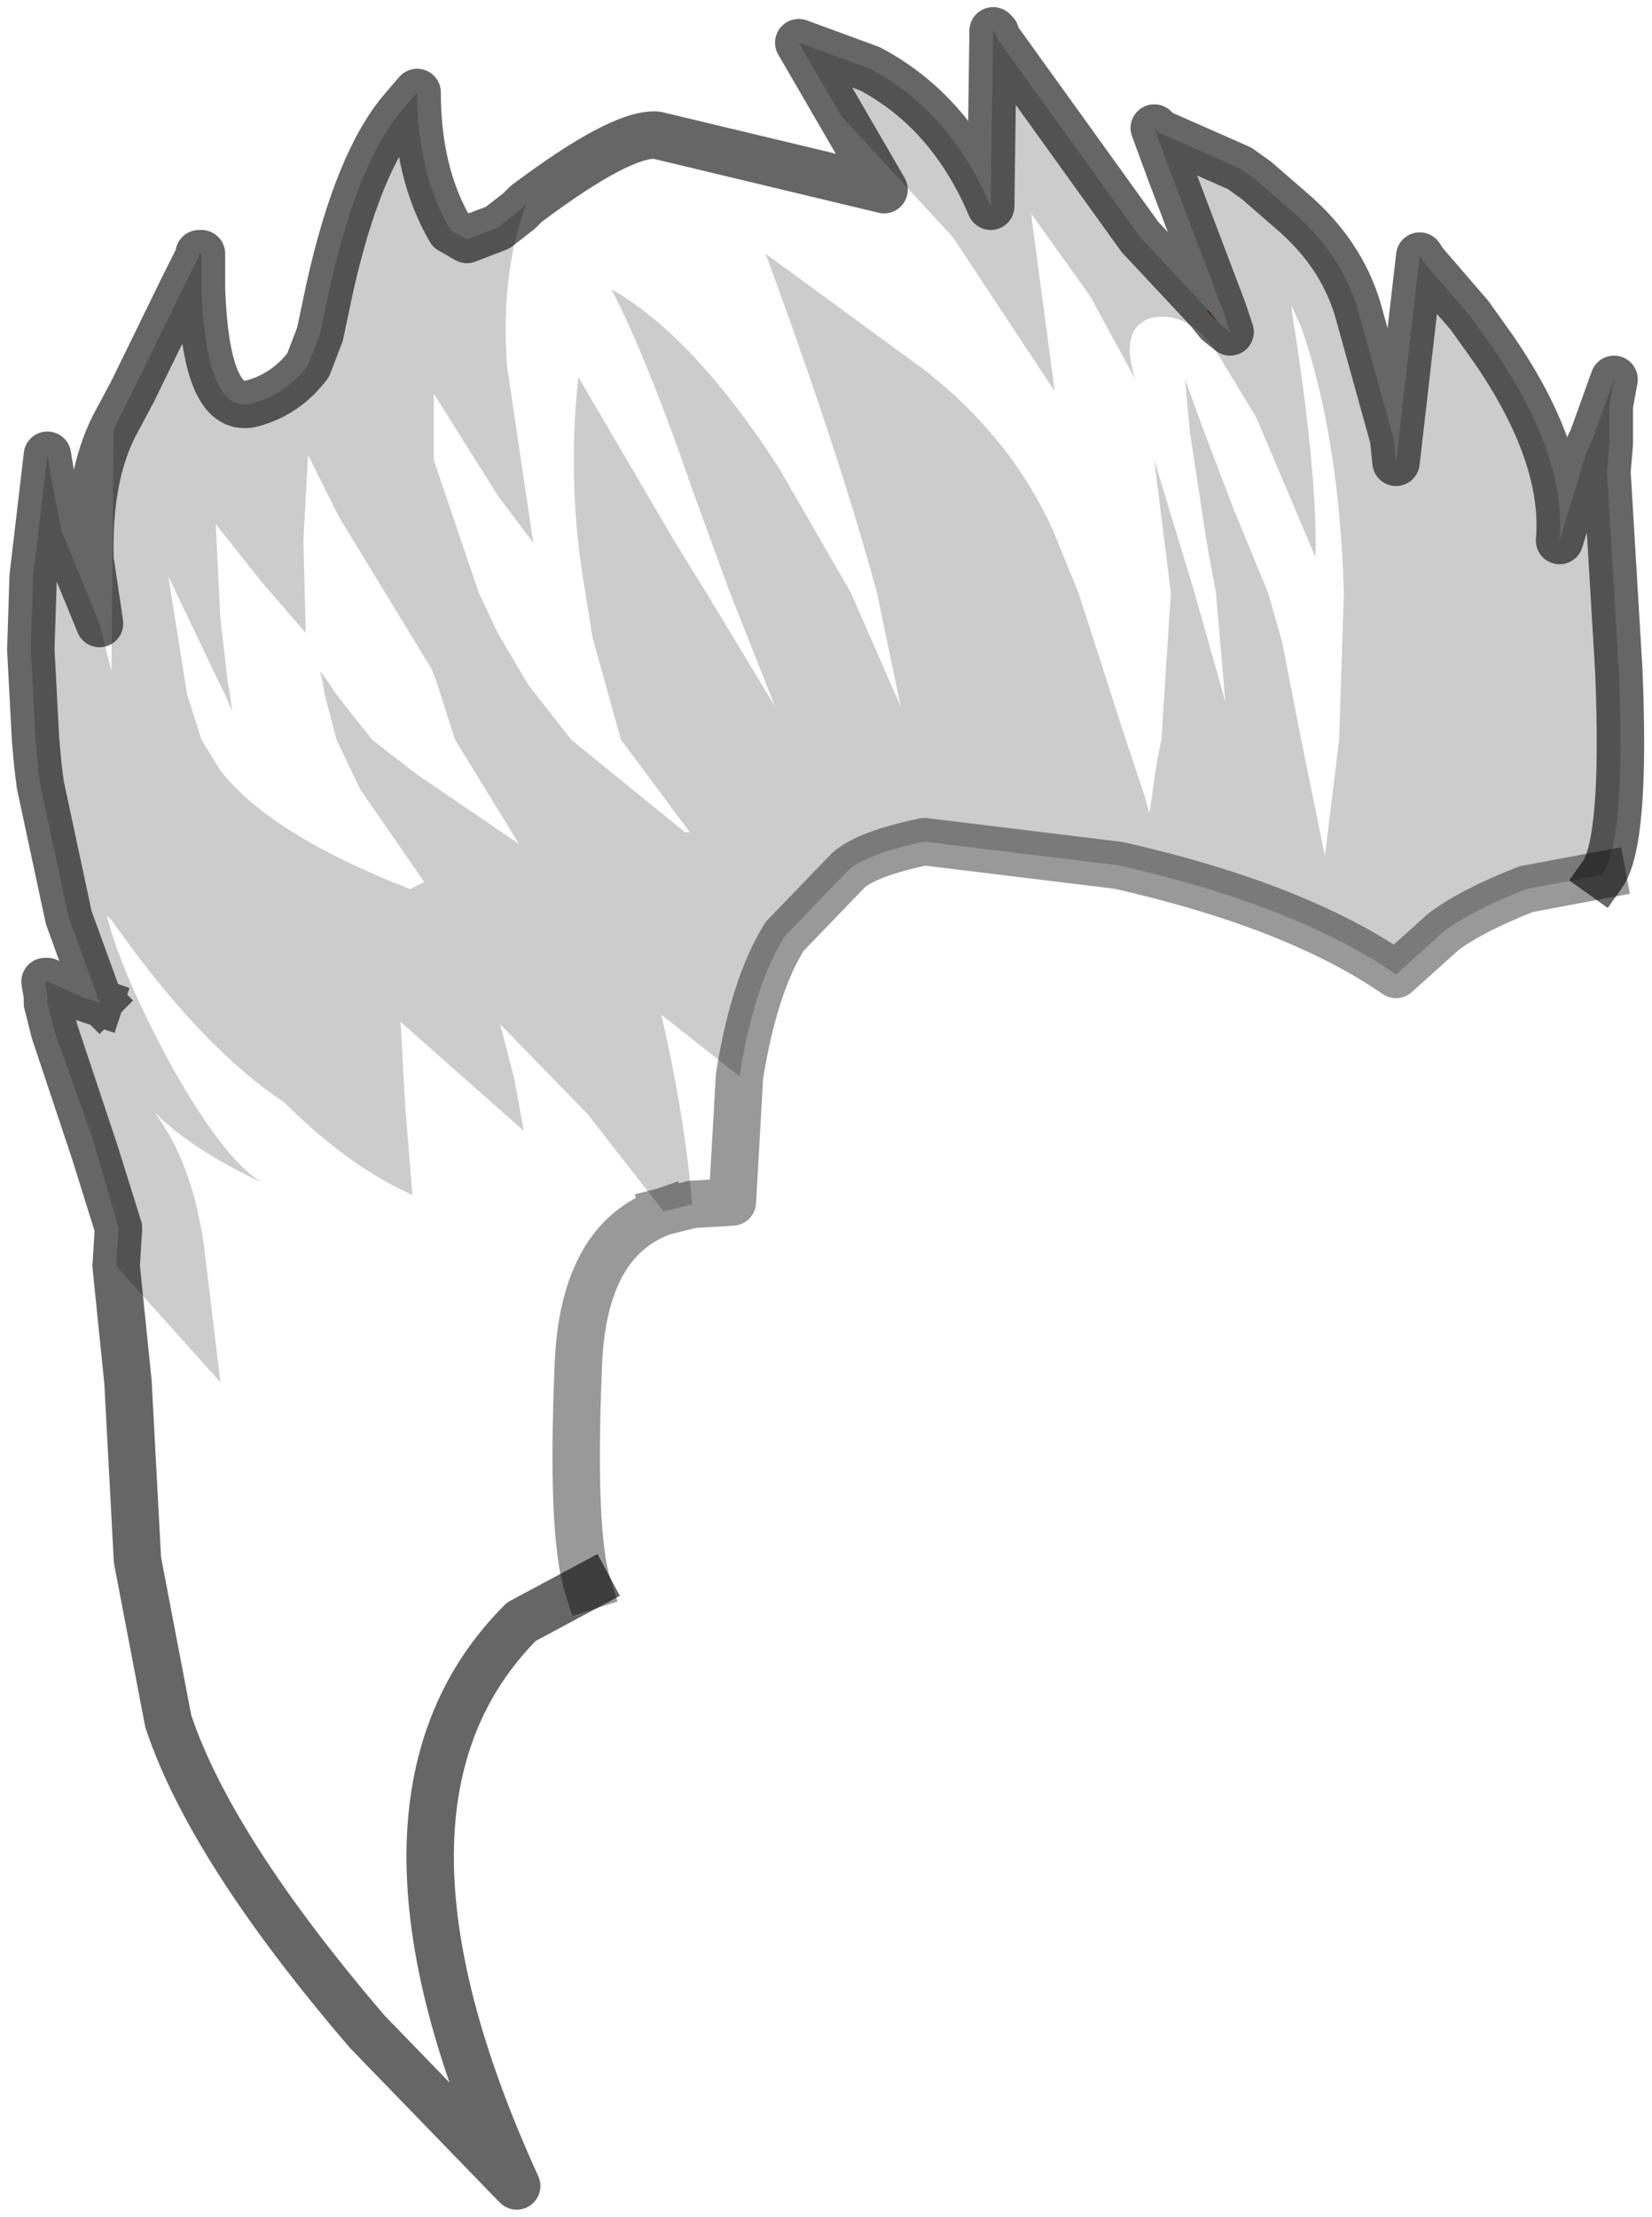 <?xml version="1.0" encoding="UTF-8" standalone="no"?>
<svg xmlns:xlink="http://www.w3.org/1999/xlink" height="46.75px" width="34.85px" xmlns="http://www.w3.org/2000/svg">
  <g transform="matrix(1.0, 0.0, 0.0, 1.0, 17.55, 21.5)">
    <path d="M8.15 -14.7 L8.4 -14.5 8.25 -14.95 7.15 -17.85 6.8 -18.8 6.9 -18.7 8.6 -17.95 8.95 -17.7 9.7 -17.05 Q10.75 -16.15 11.1 -14.95 L11.85 -12.25 11.9 -11.75 12.4 -16.1 12.5 -15.95 13.45 -14.85 13.95 -14.15 Q15.5 -11.9 15.35 -10.1 L15.9 -11.9 16.0 -12.15 16.05 -12.25 16.5 -13.5 16.4 -12.95 16.4 -12.15 16.35 -11.55 16.6 -7.35 Q16.75 -3.75 16.25 -3.05 L14.65 -2.75 Q13.5 -2.3 12.9 -1.85 L11.9 -0.95 Q9.8 -2.4 6.05 -3.25 L1.95 -3.75 Q0.75 -3.5 0.35 -3.15 L-1.0 -1.75 Q-1.65 -0.7 -1.95 1.2 L-3.6 -0.1 Q-3.1 2.05 -2.95 3.9 L-3.55 4.05 -5.15 2.0 -7.0 0.1 -6.7 1.25 -6.5 2.35 -9.1 0.05 -9.0 1.85 -8.85 3.7 Q-10.2 3.1 -11.55 1.75 -13.3 0.6 -15.2 -2.1 L-15.3 -2.2 Q-15.0 -1.0 -13.95 0.95 -12.8 3.0 -12.0 3.45 -13.5 2.75 -14.3 1.95 -13.5 3.0 -13.25 4.75 L-12.9 7.65 -15.1 5.2 -15.05 4.4 -15.6 2.5 -16.4 0.25 -16.55 -0.35 -16.55 -0.5 -16.6 -0.8 -16.55 -0.8 -15.75 -0.45 -15.45 -0.35 -15.45 -0.4 -15.5 -0.45 -15.5 -0.5 -16.1 -2.15 -16.7 -4.95 -16.75 -5.35 -16.7 -4.95 -16.75 -5.3 -16.75 -5.35 -16.8 -5.9 -16.9 -7.8 -16.85 -9.35 -16.55 -11.9 -16.5 -11.6 -16.4 -11.05 -16.25 -10.3 -15.45 -8.35 -15.2 -7.35 -15.15 -12.45 -14.75 -13.25 -13.7 -15.4 -13.35 -16.1 -13.35 -16.15 -13.3 -16.15 -13.3 -15.4 Q-13.2 -12.7 -12.2 -13.0 -11.5 -13.2 -11.05 -13.8 L-10.8 -14.45 -10.6 -15.4 Q-10.0 -18.1 -9.05 -19.2 L-8.75 -19.55 Q-8.75 -17.85 -8.05 -16.65 L-7.7 -16.45 -7.05 -16.7 -6.6 -17.05 -6.45 -17.2 Q-7.0 -15.7 -6.85 -13.75 L-6.3 -10.05 -7.05 -11.05 -8.4 -13.2 -8.4 -11.8 -7.45 -9.0 -7.05 -8.15 -6.4 -7.05 -5.5 -5.9 -3.1 -3.95 -3.0 -3.95 -4.45 -5.9 -5.05 -8.05 -5.2 -9.0 Q-5.6 -11.25 -5.35 -13.55 L-3.3 -10.05 -2.65 -9.0 -1.2 -6.6 -2.15 -9.0 -2.9 -11.05 Q-3.9 -13.95 -4.65 -15.4 -2.9 -14.4 -1.1 -11.6 L0.4 -9.0 1.45 -6.6 0.95 -9.0 Q0.15 -11.95 -1.4 -16.15 L1.95 -13.7 Q3.75 -12.3 4.65 -10.35 L5.2 -9.0 6.2 -5.9 6.6 -4.7 6.7 -4.35 6.85 -5.4 6.95 -5.9 7.15 -9.0 6.8 -11.8 7.65 -9.0 8.3 -6.7 8.1 -9.0 7.9 -10.1 7.55 -12.4 7.45 -13.5 7.85 -12.4 8.5 -10.7 9.2 -9.0 9.5 -7.95 9.9 -5.9 10.0 -5.4 10.4 -3.45 10.7 -5.9 10.8 -9.0 Q10.7 -12.3 9.9 -14.6 L9.7 -15.05 9.7 -14.95 Q10.25 -11.5 10.2 -9.75 L8.95 -12.7 8.1 -14.1 Q7.5 -14.95 6.75 -14.8 6.05 -14.6 6.4 -13.5 L5.45 -15.25 4.2 -17.0 4.7 -13.25 2.55 -16.5 0.2 -19.05 -0.7 -20.6 0.8 -20.05 Q2.5 -19.15 3.35 -17.15 L3.4 -20.85 3.45 -20.8 3.5 -20.65 3.55 -20.6 6.5 -16.5 7.95 -14.95 7.9 -14.95 8.15 -14.7 M-10.4 -10.6 L-11.05 -11.9 -11.15 -10.1 -11.1 -8.15 -12.05 -9.25 -13.0 -10.45 -12.9 -8.45 -12.75 -7.15 -12.7 -6.85 -12.65 -6.5 -12.8 -6.85 -12.95 -7.15 -14.0 -9.35 -13.65 -7.15 -13.6 -6.85 -13.3 -5.9 -12.9 -5.25 Q-11.85 -3.9 -8.9 -2.75 L-8.6 -2.9 -9.95 -4.85 -10.45 -5.9 -10.7 -6.85 -10.75 -7.15 -10.8 -7.35 -10.65 -7.15 -10.45 -6.85 -9.7 -5.9 -8.8 -5.2 -6.6 -3.7 -7.95 -5.9 -8.35 -7.15 -8.45 -7.4 -10.4 -10.6" fill="#000000" fill-opacity="0.2" fill-rule="evenodd" stroke="none"/>
    <path d="M0.2 -19.05 L2.55 -16.5 4.7 -13.25 4.2 -17.0 5.45 -15.25 6.4 -13.5 Q6.05 -14.6 6.75 -14.8 7.5 -14.95 8.1 -14.1 L8.95 -12.7 10.2 -9.75 Q10.25 -11.5 9.7 -14.95 L9.7 -15.05 9.9 -14.6 Q10.7 -12.3 10.8 -9.0 L10.7 -5.9 10.4 -3.45 10.0 -5.4 9.9 -5.9 9.5 -7.95 9.2 -9.0 8.5 -10.7 7.85 -12.4 7.45 -13.5 7.55 -12.4 7.9 -10.1 8.1 -9.0 8.3 -6.7 7.65 -9.0 6.8 -11.8 7.15 -9.0 6.95 -5.9 6.85 -5.4 6.7 -4.35 6.6 -4.7 6.2 -5.9 5.2 -9.0 4.65 -10.35 Q3.75 -12.3 1.95 -13.7 L-1.4 -16.15 Q0.15 -11.95 0.95 -9.0 L1.45 -6.6 0.4 -9.0 -1.1 -11.6 Q-2.9 -14.4 -4.65 -15.4 -3.9 -13.95 -2.9 -11.05 L-2.15 -9.0 -1.2 -6.6 -2.65 -9.0 -3.3 -10.05 -5.35 -13.55 Q-5.6 -11.25 -5.2 -9.0 L-5.05 -8.05 -4.45 -5.9 -3.0 -3.95 -3.1 -3.95 -5.5 -5.9 -6.4 -7.05 -7.05 -8.15 -7.45 -9.0 -8.4 -11.8 -8.4 -13.2 -7.05 -11.05 -6.3 -10.05 -6.85 -13.75 Q-7.0 -15.7 -6.45 -17.2 -4.45 -18.7 -3.7 -18.65 L1.1 -17.5 0.2 -19.05 M-14.75 -13.25 L-15.15 -12.45 -15.2 -7.35 -15.45 -8.35 -15.65 -9.7 Q-15.7 -11.4 -15.15 -12.5 L-14.75 -13.25 M-16.4 0.25 L-15.6 2.5 -15.05 4.4 -15.55 2.8 -16.4 0.25 M-15.1 5.2 L-12.9 7.65 -13.25 4.75 Q-13.5 3.0 -14.3 1.95 -13.5 2.75 -12.0 3.45 -12.8 3.0 -13.95 0.95 -15.0 -1.0 -15.3 -2.2 L-15.2 -2.1 Q-13.3 0.6 -11.55 1.75 -10.2 3.1 -8.85 3.7 L-9.0 1.85 -9.1 0.05 -6.5 2.35 -6.7 1.25 -7.0 0.1 -5.15 2.0 -3.55 4.05 Q-5.25 4.65 -5.35 7.3 -5.5 10.85 -5.15 11.95 L-6.55 12.7 Q-10.35 16.5 -6.65 24.6 L-9.8 21.35 Q-13.1 17.5 -14.0 14.8 L-14.65 11.4 -14.85 7.65 -15.1 5.2 M-2.95 3.9 Q-3.1 2.05 -3.6 -0.1 L-1.95 1.2 -2.1 3.85 -2.95 3.9 M-10.4 -10.6 L-8.45 -7.4 -8.35 -7.15 -7.95 -5.9 -6.6 -3.7 -8.8 -5.2 -9.7 -5.9 -10.45 -6.85 -10.65 -7.15 -10.8 -7.35 -10.75 -7.15 -10.7 -6.85 -10.45 -5.9 -9.95 -4.85 -8.6 -2.9 -8.9 -2.75 Q-11.85 -3.9 -12.9 -5.25 L-13.3 -5.9 -13.6 -6.85 -13.65 -7.15 -14.0 -9.35 -12.95 -7.15 -12.8 -6.85 -12.65 -6.5 -12.7 -6.85 -12.75 -7.15 -12.9 -8.45 -13.0 -10.45 -12.05 -9.25 -11.1 -8.15 -11.15 -10.1 -11.05 -11.9 -10.4 -10.6" fill="#ffffff" fill-opacity="0.0" fill-rule="evenodd" stroke="none"/>
    <path d="M8.15 -14.7 L7.9 -14.95 7.95 -14.95 8.15 -14.7" fill="#945c47" fill-rule="evenodd" stroke="none"/>
    <path d="M16.25 -3.05 Q16.75 -3.75 16.6 -7.35 L16.35 -11.55 16.4 -12.15 16.4 -12.95 16.5 -13.5 16.05 -12.25 16.0 -12.15 15.9 -11.9 15.35 -10.1 Q15.5 -11.9 13.95 -14.15 L13.45 -14.85 12.5 -15.95 12.4 -16.1 11.9 -11.75 11.85 -12.25 11.1 -14.95 Q10.75 -16.15 9.7 -17.05 L8.95 -17.7 8.6 -17.95 6.9 -18.7 6.8 -18.8 7.15 -17.85 8.25 -14.95 8.4 -14.5 8.15 -14.7 7.95 -14.95 6.5 -16.5 3.55 -20.6 3.5 -20.65 3.45 -20.8 3.4 -20.85 3.35 -17.15 Q2.5 -19.15 0.8 -20.05 L-0.7 -20.6 0.2 -19.05 1.1 -17.5 -3.7 -18.65 Q-4.45 -18.7 -6.45 -17.2 L-6.6 -17.05 -7.05 -16.7 -7.7 -16.45 -8.05 -16.65 Q-8.75 -17.85 -8.75 -19.55 L-9.05 -19.2 Q-10.0 -18.1 -10.6 -15.4 L-10.8 -14.45 -11.05 -13.8 Q-11.5 -13.2 -12.2 -13.0 -13.2 -12.7 -13.3 -15.4 L-13.3 -16.15 -13.35 -16.15 -13.35 -16.1 -13.7 -15.4 -14.75 -13.25 -15.15 -12.5 Q-15.7 -11.4 -15.65 -9.7 L-15.45 -8.35 -16.25 -10.3 -16.4 -11.05 -16.5 -11.6 -16.55 -11.9 -16.85 -9.35 -16.9 -7.8 -16.8 -5.9 -16.75 -5.35 -16.7 -4.95 -16.1 -2.15 -15.5 -0.5 -15.5 -0.45 -15.45 -0.4 M-15.45 -0.35 L-15.75 -0.45 -16.55 -0.8 -16.6 -0.8 -16.55 -0.5 -16.55 -0.35 -16.4 0.25 -15.55 2.8 -15.05 4.4 -15.1 5.2 -14.85 7.65 -14.65 11.4 -14.0 14.8 Q-13.1 17.5 -9.8 21.35 L-6.65 24.6 Q-10.35 16.5 -6.55 12.7 L-5.15 11.95" fill="none" stroke="#000000" stroke-linecap="square" stroke-linejoin="round" stroke-opacity="0.6" stroke-width="1.0"/>
    <path d="M-3.55 4.05 L-2.95 3.9 -2.1 3.85 -1.95 1.2 Q-1.65 -0.7 -1.0 -1.75 L0.35 -3.15 Q0.75 -3.5 1.95 -3.75 L6.05 -3.25 Q9.8 -2.4 11.9 -0.95 L12.9 -1.85 Q13.5 -2.3 14.65 -2.75 L16.25 -3.05 M-5.15 11.95 Q-5.5 10.85 -5.35 7.3 -5.25 4.65 -3.55 4.05" fill="none" stroke="#000000" stroke-linecap="square" stroke-linejoin="round" stroke-opacity="0.4" stroke-width="1.0"/>
  </g>
</svg>
